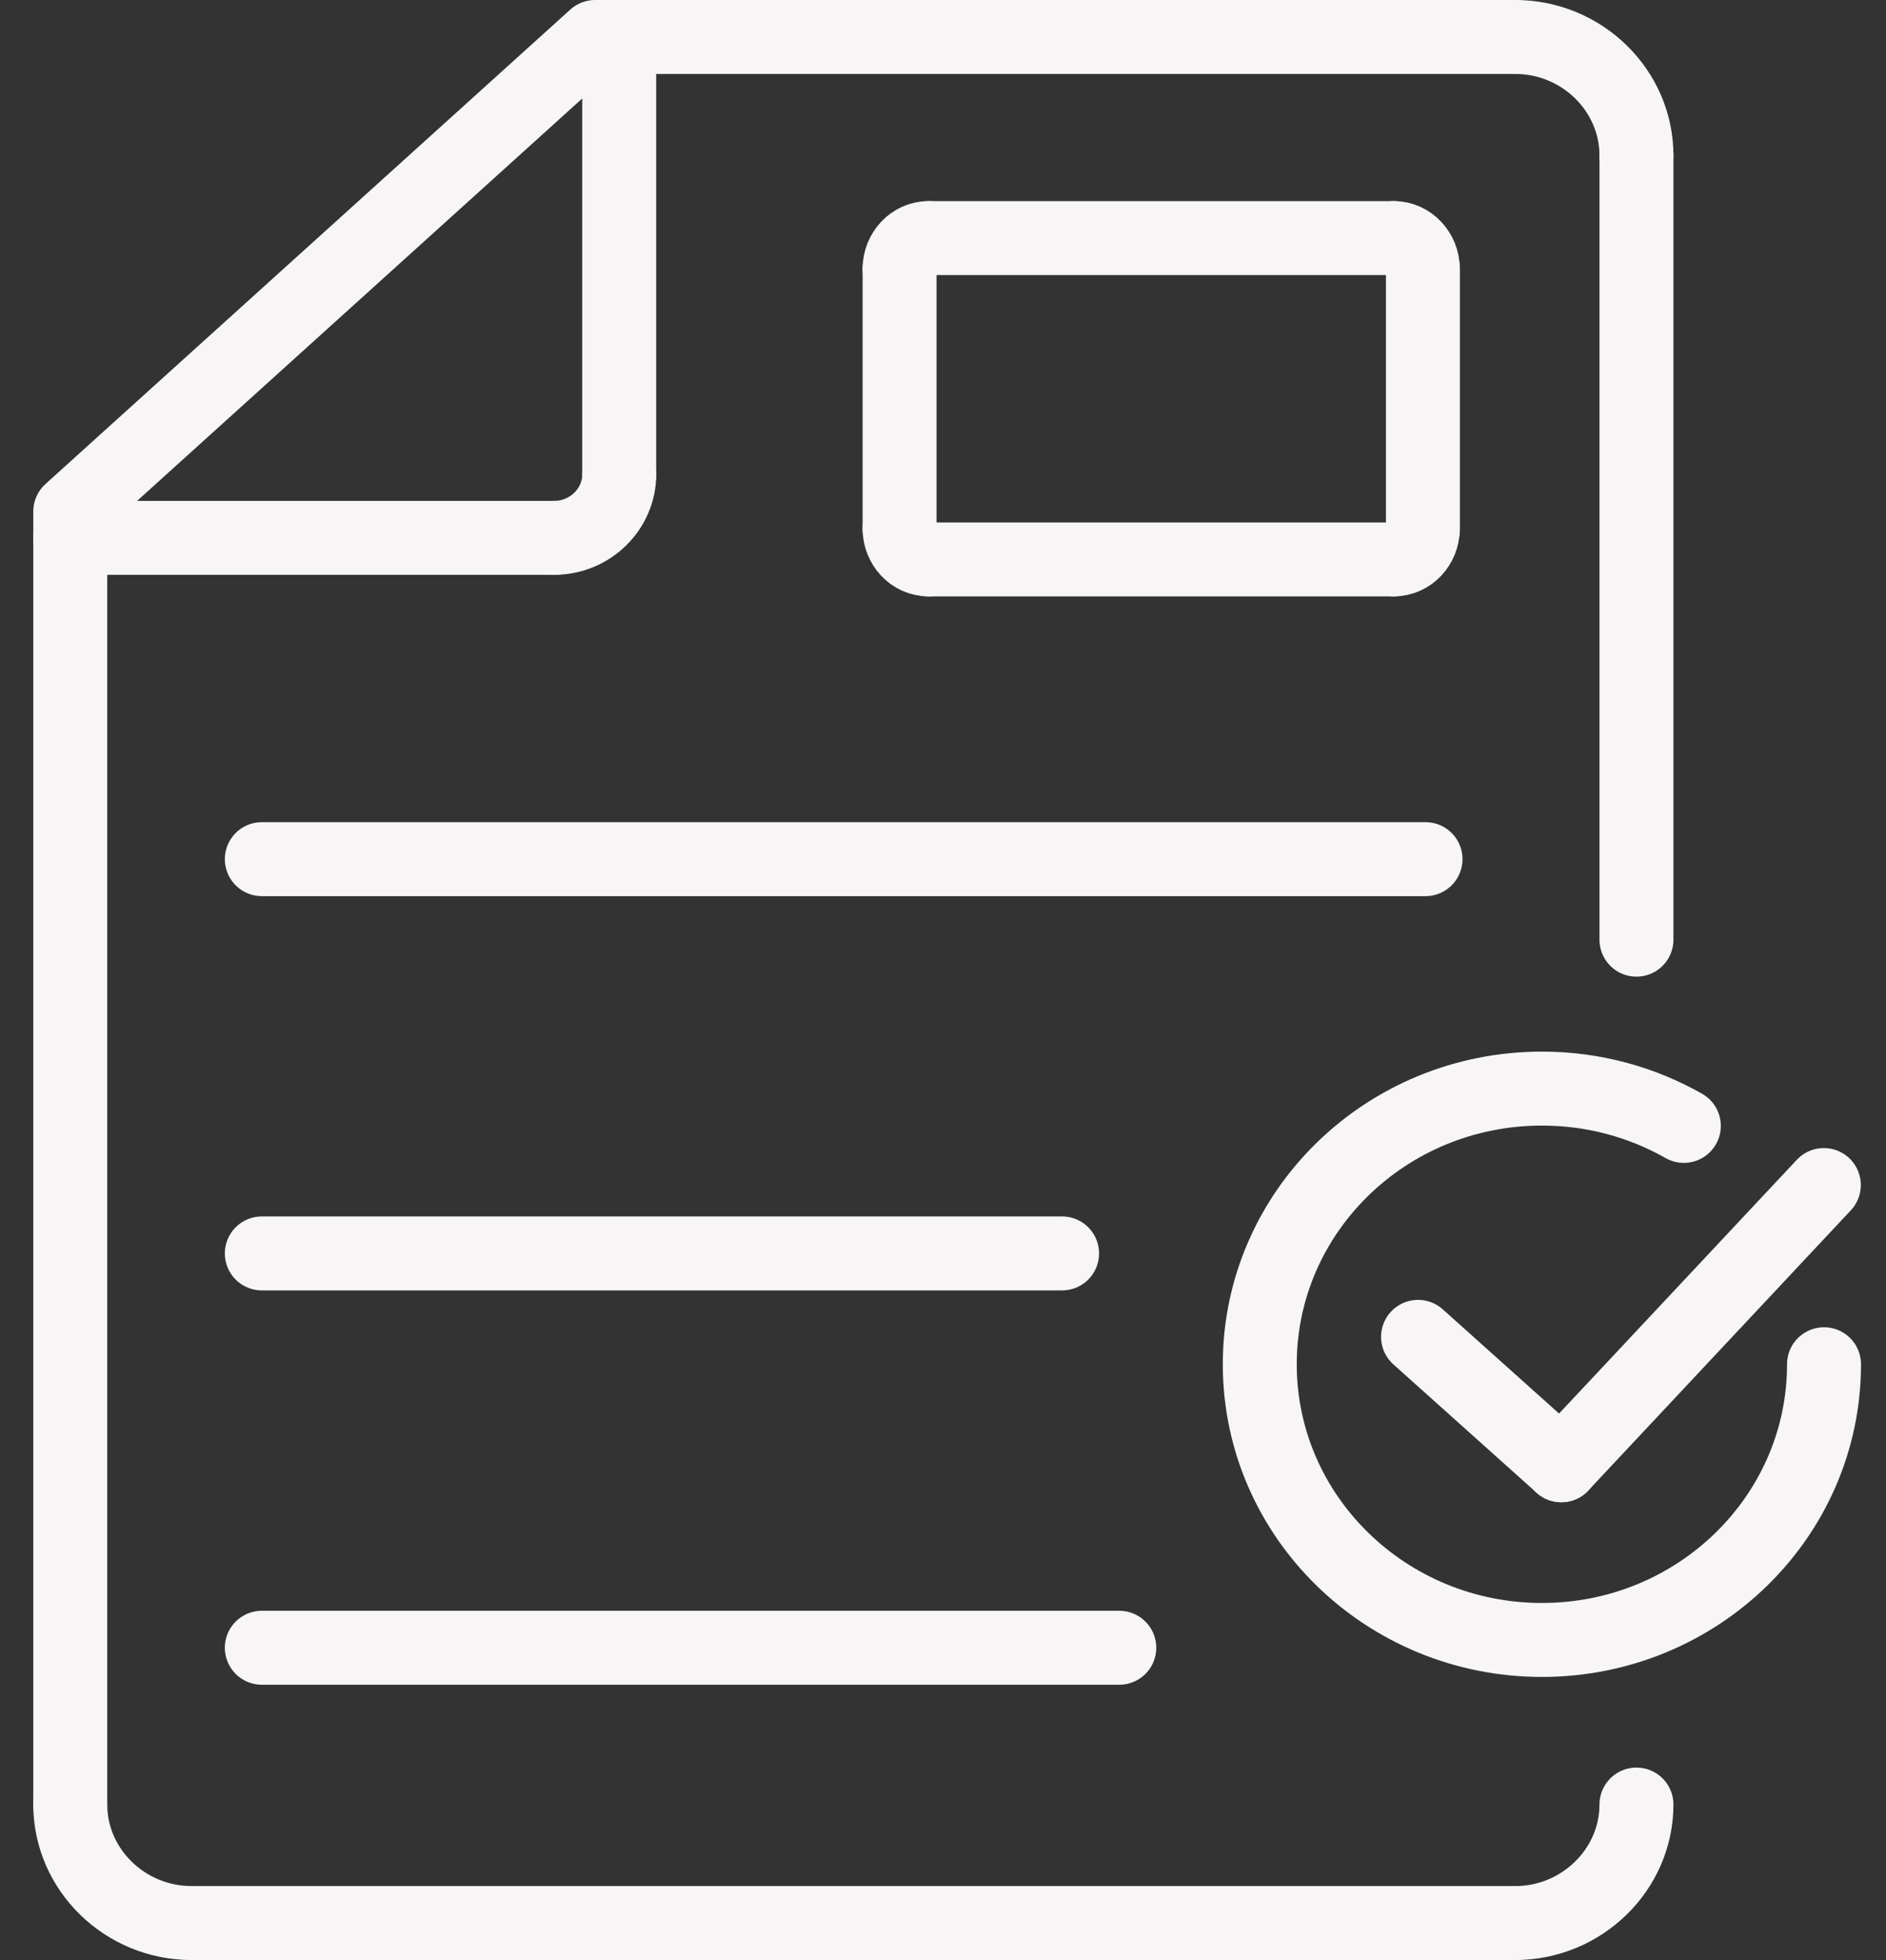 <svg width="51" height="53" viewBox="0 0 51 53" fill="none" xmlns="http://www.w3.org/2000/svg">
	<rect x="0" y="0" width="51" height="53" fill="#333333" stroke="none"/>
	<path d="M44.252 48.796C44.252 50.553 42.773 52 40.975 52" stroke="#F7F5F5" stroke-width="2" stroke-miterlimit="2.613" stroke-linecap="round" stroke-linejoin="round"/>
	<path d="M40.972 51.999H5.178" stroke="#F7F5F5" stroke-width="2" stroke-miterlimit="2.613" stroke-linecap="round" stroke-linejoin="round"/>
	<path d="M5.18 52C3.383 52 1.9 50.56 1.9 48.796" stroke="#F7F5F5" stroke-width="2" stroke-miterlimit="2.613" stroke-linecap="round" stroke-linejoin="round"/>
	<path d="M1.9 48.795V13.83L16.093 1H40.973" stroke="#F7F5F5" stroke-width="2" stroke-miterlimit="2.613" stroke-linecap="round" stroke-linejoin="round"/>
	<path d="M40.975 1C42.781 1 44.252 2.449 44.252 4.203" stroke="#F7F5F5" stroke-width="2" stroke-miterlimit="2.613" stroke-linecap="round" stroke-linejoin="round"/>
	<path d="M44.252 4.203V25.409" stroke="#F7F5F5" stroke-width="2" stroke-miterlimit="2.613" stroke-linecap="round" stroke-linejoin="round"/>
	<path d="M16.744 1V12.829" stroke="#F7F5F5" stroke-width="2" stroke-miterlimit="2.613" stroke-linecap="round" stroke-linejoin="round"/>
	<path d="M16.745 12.829C16.745 13.767 15.954 14.543 14.992 14.543" stroke="#F7F5F5" stroke-width="2" stroke-miterlimit="2.613" stroke-linecap="round" stroke-linejoin="round"/>
	<path d="M14.991 14.544H1.9" stroke="#F7F5F5" stroke-width="2" stroke-miterlimit="2.613" stroke-linecap="round" stroke-linejoin="round"/>
	<path d="M25.107 6.438H37.695" stroke="#F7F5F5" stroke-width="2" stroke-miterlimit="2.613" stroke-linecap="round" stroke-linejoin="round"/>
	<path d="M37.695 6.438C38.121 6.438 38.475 6.815 38.475 7.269" stroke="#F7F5F5" stroke-width="2" stroke-miterlimit="2.613" stroke-linecap="round" stroke-linejoin="round"/>
	<path d="M38.478 7.269V14.295" stroke="#F7F5F5" stroke-width="2" stroke-miterlimit="2.613" stroke-linecap="round" stroke-linejoin="round"/>
	<path d="M38.475 14.294C38.475 14.753 38.121 15.126 37.695 15.126" stroke="#F7F5F5" stroke-width="2" stroke-miterlimit="2.613" stroke-linecap="round" stroke-linejoin="round"/>
	<path d="M37.695 15.127H25.107" stroke="#F7F5F5" stroke-width="2" stroke-miterlimit="2.613" stroke-linecap="round" stroke-linejoin="round"/>
	<path d="M25.108 15.126C24.677 15.126 24.326 14.753 24.326 14.294" stroke="#F7F5F5" stroke-width="2" stroke-miterlimit="2.613" stroke-linecap="round" stroke-linejoin="round"/>
	<path d="M24.326 14.295V7.269" stroke="#F7F5F5" stroke-width="2" stroke-miterlimit="2.613" stroke-linecap="round" stroke-linejoin="round"/>
	<path d="M24.326 7.269C24.326 6.815 24.677 6.438 25.108 6.438" stroke="#F7F5F5" stroke-width="2" stroke-miterlimit="2.613" stroke-linecap="round" stroke-linejoin="round"/>
	<path d="M7.08 23.232H38.548" stroke="#F7F5F5" stroke-width="2" stroke-miterlimit="2.613" stroke-linecap="round" stroke-linejoin="round"/>
	<path d="M7.08 33.893H28.72" stroke="#F7F5F5" stroke-width="2" stroke-miterlimit="2.613" stroke-linecap="round" stroke-linejoin="round"/>
	<path d="M7.08 44.556H30.267" stroke="#F7F5F5" stroke-width="2" stroke-miterlimit="2.613" stroke-linecap="round" stroke-linejoin="round"/>
	<path d="M49.324 36.89C49.324 41.006 45.909 44.345 41.697 44.345C37.482 44.345 34.066 41.006 34.066 36.89C34.066 32.771 37.482 29.436 41.697 29.436C43.095 29.436 44.404 29.804 45.533 30.445" stroke="#F7F5F5" stroke-width="2" stroke-miterlimit="2.613" stroke-linecap="round" stroke-linejoin="round"/>
	<path d="M38.346 36.149L42.221 39.621" stroke="#F7F5F5" stroke-width="2" stroke-miterlimit="2.613" stroke-linecap="round" stroke-linejoin="round"/>
	<path d="M49.319 32.044L42.219 39.621" stroke="#F7F5F5" stroke-width="2" stroke-miterlimit="2.613" stroke-linecap="round" stroke-linejoin="round"/>
</svg>
